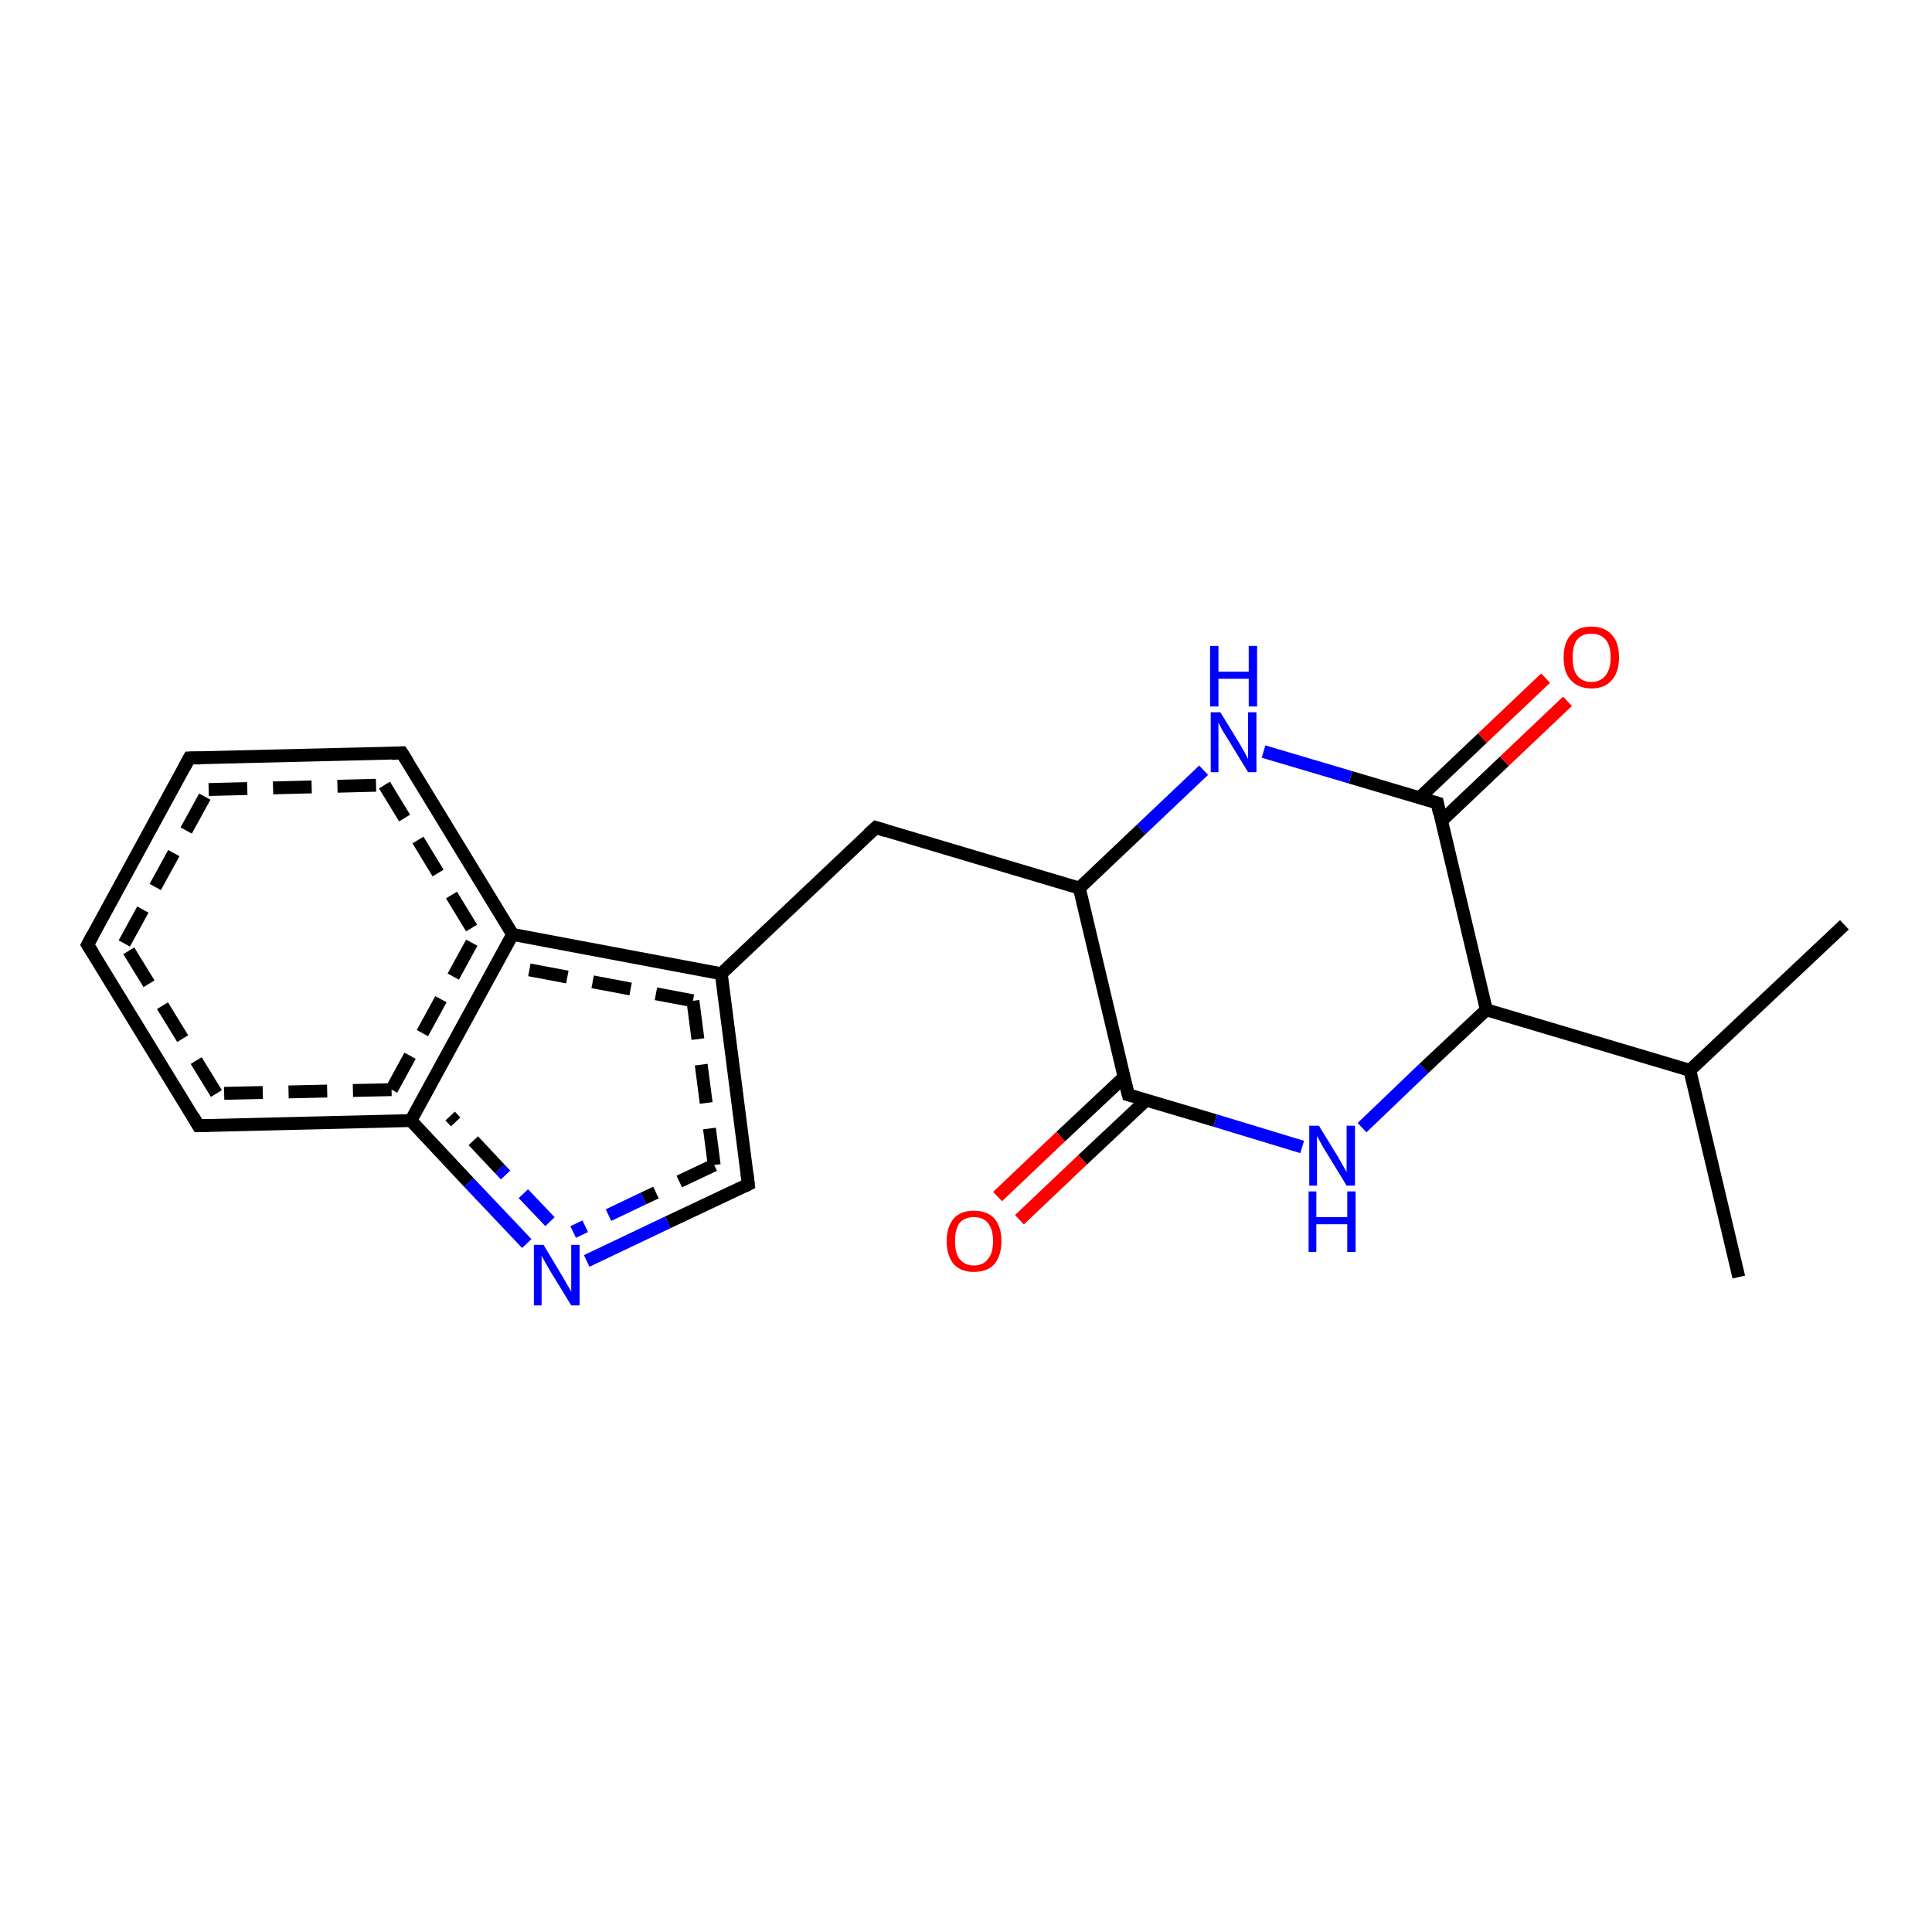 <?xml version='1.0' encoding='iso-8859-1'?>
<svg version='1.1' baseProfile='full'
              xmlns='http://www.w3.org/2000/svg'
                      xmlns:rdkit='http://www.rdkit.org/xml'
                      xmlns:xlink='http://www.w3.org/1999/xlink'
                  xml:space='preserve'
width='300px' height='300px' viewBox='0 0 300 300'>
<!-- END OF HEADER -->
<rect style='opacity:1.0;fill:#FFFFFF;stroke:none' width='300.0' height='300.0' x='0.0' y='0.0'> </rect>
<path class='bond-0 atom-0 atom-1' d='M 30.8,174.8 L 13.6,146.7' style='fill:none;fill-rule:evenodd;stroke:#000000;stroke-width:2.0px;stroke-linecap:butt;stroke-linejoin:miter;stroke-opacity:1' />
<path class='bond-0 atom-0 atom-1' d='M 33.6,169.8 L 19.3,146.5' style='fill:none;fill-rule:evenodd;stroke:#000000;stroke-width:2.0px;stroke-linecap:butt;stroke-linejoin:miter;stroke-opacity:1;stroke-dasharray:6,4' />
<path class='bond-1 atom-1 atom-2' d='M 13.6,146.7 L 29.4,117.7' style='fill:none;fill-rule:evenodd;stroke:#000000;stroke-width:2.0px;stroke-linecap:butt;stroke-linejoin:miter;stroke-opacity:1' />
<path class='bond-1 atom-1 atom-2' d='M 19.3,146.5 L 32.4,122.6' style='fill:none;fill-rule:evenodd;stroke:#000000;stroke-width:2.0px;stroke-linecap:butt;stroke-linejoin:miter;stroke-opacity:1;stroke-dasharray:6,4' />
<path class='bond-2 atom-2 atom-3' d='M 29.4,117.7 L 62.4,116.9' style='fill:none;fill-rule:evenodd;stroke:#000000;stroke-width:2.0px;stroke-linecap:butt;stroke-linejoin:miter;stroke-opacity:1' />
<path class='bond-2 atom-2 atom-3' d='M 32.4,122.6 L 59.7,121.9' style='fill:none;fill-rule:evenodd;stroke:#000000;stroke-width:2.0px;stroke-linecap:butt;stroke-linejoin:miter;stroke-opacity:1;stroke-dasharray:6,4' />
<path class='bond-3 atom-3 atom-4' d='M 62.4,116.9 L 79.6,145.1' style='fill:none;fill-rule:evenodd;stroke:#000000;stroke-width:2.0px;stroke-linecap:butt;stroke-linejoin:miter;stroke-opacity:1' />
<path class='bond-3 atom-3 atom-4' d='M 59.7,121.9 L 73.9,145.2' style='fill:none;fill-rule:evenodd;stroke:#000000;stroke-width:2.0px;stroke-linecap:butt;stroke-linejoin:miter;stroke-opacity:1;stroke-dasharray:6,4' />
<path class='bond-4 atom-4 atom-5' d='M 79.6,145.1 L 112.0,151.2' style='fill:none;fill-rule:evenodd;stroke:#000000;stroke-width:2.0px;stroke-linecap:butt;stroke-linejoin:miter;stroke-opacity:1' />
<path class='bond-4 atom-4 atom-5' d='M 82.2,150.6 L 107.6,155.4' style='fill:none;fill-rule:evenodd;stroke:#000000;stroke-width:2.0px;stroke-linecap:butt;stroke-linejoin:miter;stroke-opacity:1;stroke-dasharray:6,4' />
<path class='bond-5 atom-5 atom-6' d='M 112.0,151.2 L 136.0,128.5' style='fill:none;fill-rule:evenodd;stroke:#000000;stroke-width:2.0px;stroke-linecap:butt;stroke-linejoin:miter;stroke-opacity:1' />
<path class='bond-6 atom-6 atom-7' d='M 136.0,128.5 L 167.6,137.9' style='fill:none;fill-rule:evenodd;stroke:#000000;stroke-width:2.0px;stroke-linecap:butt;stroke-linejoin:miter;stroke-opacity:1' />
<path class='bond-7 atom-7 atom-8' d='M 167.6,137.9 L 175.2,170.0' style='fill:none;fill-rule:evenodd;stroke:#000000;stroke-width:2.0px;stroke-linecap:butt;stroke-linejoin:miter;stroke-opacity:1' />
<path class='bond-8 atom-8 atom-9' d='M 175.2,170.0 L 188.7,174.0' style='fill:none;fill-rule:evenodd;stroke:#000000;stroke-width:2.0px;stroke-linecap:butt;stroke-linejoin:miter;stroke-opacity:1' />
<path class='bond-8 atom-8 atom-9' d='M 188.7,174.0 L 202.2,178.1' style='fill:none;fill-rule:evenodd;stroke:#0000FF;stroke-width:2.0px;stroke-linecap:butt;stroke-linejoin:miter;stroke-opacity:1' />
<path class='bond-9 atom-9 atom-10' d='M 211.5,175.1 L 221.1,165.9' style='fill:none;fill-rule:evenodd;stroke:#0000FF;stroke-width:2.0px;stroke-linecap:butt;stroke-linejoin:miter;stroke-opacity:1' />
<path class='bond-9 atom-9 atom-10' d='M 221.1,165.9 L 230.8,156.8' style='fill:none;fill-rule:evenodd;stroke:#000000;stroke-width:2.0px;stroke-linecap:butt;stroke-linejoin:miter;stroke-opacity:1' />
<path class='bond-10 atom-10 atom-11' d='M 230.8,156.8 L 223.2,124.7' style='fill:none;fill-rule:evenodd;stroke:#000000;stroke-width:2.0px;stroke-linecap:butt;stroke-linejoin:miter;stroke-opacity:1' />
<path class='bond-11 atom-11 atom-12' d='M 223.8,127.5 L 233.6,118.2' style='fill:none;fill-rule:evenodd;stroke:#000000;stroke-width:2.0px;stroke-linecap:butt;stroke-linejoin:miter;stroke-opacity:1' />
<path class='bond-11 atom-11 atom-12' d='M 233.6,118.2 L 243.4,108.9' style='fill:none;fill-rule:evenodd;stroke:#FF0000;stroke-width:2.0px;stroke-linecap:butt;stroke-linejoin:miter;stroke-opacity:1' />
<path class='bond-11 atom-11 atom-12' d='M 220.4,123.9 L 230.2,114.6' style='fill:none;fill-rule:evenodd;stroke:#000000;stroke-width:2.0px;stroke-linecap:butt;stroke-linejoin:miter;stroke-opacity:1' />
<path class='bond-11 atom-11 atom-12' d='M 230.2,114.6 L 240.0,105.3' style='fill:none;fill-rule:evenodd;stroke:#FF0000;stroke-width:2.0px;stroke-linecap:butt;stroke-linejoin:miter;stroke-opacity:1' />
<path class='bond-12 atom-11 atom-13' d='M 223.2,124.7 L 209.7,120.7' style='fill:none;fill-rule:evenodd;stroke:#000000;stroke-width:2.0px;stroke-linecap:butt;stroke-linejoin:miter;stroke-opacity:1' />
<path class='bond-12 atom-11 atom-13' d='M 209.7,120.7 L 196.2,116.7' style='fill:none;fill-rule:evenodd;stroke:#0000FF;stroke-width:2.0px;stroke-linecap:butt;stroke-linejoin:miter;stroke-opacity:1' />
<path class='bond-13 atom-10 atom-14' d='M 230.8,156.8 L 262.4,166.2' style='fill:none;fill-rule:evenodd;stroke:#000000;stroke-width:2.0px;stroke-linecap:butt;stroke-linejoin:miter;stroke-opacity:1' />
<path class='bond-14 atom-14 atom-15' d='M 262.4,166.2 L 270.0,198.3' style='fill:none;fill-rule:evenodd;stroke:#000000;stroke-width:2.0px;stroke-linecap:butt;stroke-linejoin:miter;stroke-opacity:1' />
<path class='bond-15 atom-14 atom-16' d='M 262.4,166.2 L 286.4,143.6' style='fill:none;fill-rule:evenodd;stroke:#000000;stroke-width:2.0px;stroke-linecap:butt;stroke-linejoin:miter;stroke-opacity:1' />
<path class='bond-16 atom-8 atom-17' d='M 174.6,167.2 L 164.7,176.5' style='fill:none;fill-rule:evenodd;stroke:#000000;stroke-width:2.0px;stroke-linecap:butt;stroke-linejoin:miter;stroke-opacity:1' />
<path class='bond-16 atom-8 atom-17' d='M 164.7,176.5 L 154.9,185.8' style='fill:none;fill-rule:evenodd;stroke:#FF0000;stroke-width:2.0px;stroke-linecap:butt;stroke-linejoin:miter;stroke-opacity:1' />
<path class='bond-16 atom-8 atom-17' d='M 178.0,170.8 L 168.1,180.1' style='fill:none;fill-rule:evenodd;stroke:#000000;stroke-width:2.0px;stroke-linecap:butt;stroke-linejoin:miter;stroke-opacity:1' />
<path class='bond-16 atom-8 atom-17' d='M 168.1,180.1 L 158.3,189.4' style='fill:none;fill-rule:evenodd;stroke:#FF0000;stroke-width:2.0px;stroke-linecap:butt;stroke-linejoin:miter;stroke-opacity:1' />
<path class='bond-17 atom-5 atom-18' d='M 112.0,151.2 L 116.2,183.9' style='fill:none;fill-rule:evenodd;stroke:#000000;stroke-width:2.0px;stroke-linecap:butt;stroke-linejoin:miter;stroke-opacity:1' />
<path class='bond-17 atom-5 atom-18' d='M 107.6,155.4 L 110.9,180.9' style='fill:none;fill-rule:evenodd;stroke:#000000;stroke-width:2.0px;stroke-linecap:butt;stroke-linejoin:miter;stroke-opacity:1;stroke-dasharray:6,4' />
<path class='bond-18 atom-18 atom-19' d='M 116.2,183.9 L 103.7,189.8' style='fill:none;fill-rule:evenodd;stroke:#000000;stroke-width:2.0px;stroke-linecap:butt;stroke-linejoin:miter;stroke-opacity:1' />
<path class='bond-18 atom-18 atom-19' d='M 103.7,189.8 L 91.1,195.8' style='fill:none;fill-rule:evenodd;stroke:#0000FF;stroke-width:2.0px;stroke-linecap:butt;stroke-linejoin:miter;stroke-opacity:1' />
<path class='bond-18 atom-18 atom-19' d='M 110.9,180.9 L 99.9,186.1' style='fill:none;fill-rule:evenodd;stroke:#000000;stroke-width:2.0px;stroke-linecap:butt;stroke-linejoin:miter;stroke-opacity:1;stroke-dasharray:6,4' />
<path class='bond-18 atom-18 atom-19' d='M 99.9,186.1 L 89.0,191.3' style='fill:none;fill-rule:evenodd;stroke:#0000FF;stroke-width:2.0px;stroke-linecap:butt;stroke-linejoin:miter;stroke-opacity:1;stroke-dasharray:6,4' />
<path class='bond-19 atom-19 atom-20' d='M 81.8,193.1 L 72.8,183.6' style='fill:none;fill-rule:evenodd;stroke:#0000FF;stroke-width:2.0px;stroke-linecap:butt;stroke-linejoin:miter;stroke-opacity:1' />
<path class='bond-19 atom-19 atom-20' d='M 72.8,183.6 L 63.8,174.0' style='fill:none;fill-rule:evenodd;stroke:#000000;stroke-width:2.0px;stroke-linecap:butt;stroke-linejoin:miter;stroke-opacity:1' />
<path class='bond-19 atom-19 atom-20' d='M 85.4,189.7 L 77.6,181.5' style='fill:none;fill-rule:evenodd;stroke:#0000FF;stroke-width:2.0px;stroke-linecap:butt;stroke-linejoin:miter;stroke-opacity:1;stroke-dasharray:6,4' />
<path class='bond-19 atom-19 atom-20' d='M 77.6,181.5 L 69.9,173.3' style='fill:none;fill-rule:evenodd;stroke:#000000;stroke-width:2.0px;stroke-linecap:butt;stroke-linejoin:miter;stroke-opacity:1;stroke-dasharray:6,4' />
<path class='bond-20 atom-13 atom-7' d='M 186.9,119.6 L 177.2,128.8' style='fill:none;fill-rule:evenodd;stroke:#0000FF;stroke-width:2.0px;stroke-linecap:butt;stroke-linejoin:miter;stroke-opacity:1' />
<path class='bond-20 atom-13 atom-7' d='M 177.2,128.8 L 167.6,137.9' style='fill:none;fill-rule:evenodd;stroke:#000000;stroke-width:2.0px;stroke-linecap:butt;stroke-linejoin:miter;stroke-opacity:1' />
<path class='bond-21 atom-20 atom-0' d='M 63.8,174.0 L 30.8,174.8' style='fill:none;fill-rule:evenodd;stroke:#000000;stroke-width:2.0px;stroke-linecap:butt;stroke-linejoin:miter;stroke-opacity:1' />
<path class='bond-21 atom-20 atom-0' d='M 60.8,169.2 L 33.6,169.8' style='fill:none;fill-rule:evenodd;stroke:#000000;stroke-width:2.0px;stroke-linecap:butt;stroke-linejoin:miter;stroke-opacity:1;stroke-dasharray:6,4' />
<path class='bond-22 atom-20 atom-4' d='M 63.8,174.0 L 79.6,145.1' style='fill:none;fill-rule:evenodd;stroke:#000000;stroke-width:2.0px;stroke-linecap:butt;stroke-linejoin:miter;stroke-opacity:1' />
<path class='bond-22 atom-20 atom-4' d='M 60.8,169.2 L 73.9,145.2' style='fill:none;fill-rule:evenodd;stroke:#000000;stroke-width:2.0px;stroke-linecap:butt;stroke-linejoin:miter;stroke-opacity:1;stroke-dasharray:6,4' />
<path d='M 30.0,173.4 L 30.8,174.8 L 32.5,174.8' style='fill:none;stroke:#000000;stroke-width:2.0px;stroke-linecap:butt;stroke-linejoin:miter;stroke-opacity:1;' />
<path d='M 14.5,148.1 L 13.6,146.7 L 14.4,145.2' style='fill:none;stroke:#000000;stroke-width:2.0px;stroke-linecap:butt;stroke-linejoin:miter;stroke-opacity:1;' />
<path d='M 28.6,119.2 L 29.4,117.7 L 31.1,117.7' style='fill:none;stroke:#000000;stroke-width:2.0px;stroke-linecap:butt;stroke-linejoin:miter;stroke-opacity:1;' />
<path d='M 60.8,117.0 L 62.4,116.9 L 63.3,118.3' style='fill:none;stroke:#000000;stroke-width:2.0px;stroke-linecap:butt;stroke-linejoin:miter;stroke-opacity:1;' />
<path d='M 134.8,129.6 L 136.0,128.5 L 137.6,129.0' style='fill:none;stroke:#000000;stroke-width:2.0px;stroke-linecap:butt;stroke-linejoin:miter;stroke-opacity:1;' />
<path d='M 174.8,168.4 L 175.2,170.0 L 175.9,170.2' style='fill:none;stroke:#000000;stroke-width:2.0px;stroke-linecap:butt;stroke-linejoin:miter;stroke-opacity:1;' />
<path d='M 223.5,126.3 L 223.2,124.7 L 222.5,124.5' style='fill:none;stroke:#000000;stroke-width:2.0px;stroke-linecap:butt;stroke-linejoin:miter;stroke-opacity:1;' />
<path d='M 116.0,182.2 L 116.2,183.9 L 115.6,184.2' style='fill:none;stroke:#000000;stroke-width:2.0px;stroke-linecap:butt;stroke-linejoin:miter;stroke-opacity:1;' />
<path class='atom-9' d='M 204.8 174.8
L 207.8 179.7
Q 208.1 180.2, 208.6 181.1
Q 209.1 182.0, 209.1 182.0
L 209.1 174.8
L 210.4 174.8
L 210.4 184.1
L 209.1 184.1
L 205.8 178.7
Q 205.4 178.1, 205.0 177.3
Q 204.6 176.6, 204.5 176.4
L 204.5 184.1
L 203.3 184.1
L 203.3 174.8
L 204.8 174.8
' fill='#0000FF'/>
<path class='atom-9' d='M 203.2 185.0
L 204.4 185.0
L 204.4 189.0
L 209.2 189.0
L 209.2 185.0
L 210.5 185.0
L 210.5 194.4
L 209.2 194.4
L 209.2 190.1
L 204.4 190.1
L 204.4 194.4
L 203.2 194.4
L 203.2 185.0
' fill='#0000FF'/>
<path class='atom-12' d='M 242.8 102.1
Q 242.8 99.8, 243.9 98.6
Q 245.0 97.3, 247.1 97.3
Q 249.2 97.3, 250.3 98.6
Q 251.4 99.8, 251.4 102.1
Q 251.4 104.3, 250.3 105.6
Q 249.2 106.9, 247.1 106.9
Q 245.1 106.9, 243.9 105.6
Q 242.8 104.4, 242.8 102.1
M 247.1 105.9
Q 248.5 105.9, 249.3 104.9
Q 250.1 103.9, 250.1 102.1
Q 250.1 100.2, 249.3 99.3
Q 248.5 98.4, 247.1 98.4
Q 245.7 98.4, 244.9 99.3
Q 244.2 100.2, 244.2 102.1
Q 244.2 104.0, 244.9 104.9
Q 245.7 105.9, 247.1 105.9
' fill='#FF0000'/>
<path class='atom-13' d='M 189.5 110.6
L 192.5 115.5
Q 192.8 116.0, 193.3 116.9
Q 193.8 117.8, 193.8 117.9
L 193.8 110.6
L 195.1 110.6
L 195.1 119.9
L 193.8 119.9
L 190.5 114.5
Q 190.1 113.9, 189.7 113.2
Q 189.3 112.4, 189.2 112.2
L 189.2 119.9
L 188.0 119.9
L 188.0 110.6
L 189.5 110.6
' fill='#0000FF'/>
<path class='atom-13' d='M 187.9 100.3
L 189.2 100.3
L 189.2 104.3
L 193.9 104.3
L 193.9 100.3
L 195.2 100.3
L 195.2 109.7
L 193.9 109.7
L 193.9 105.4
L 189.2 105.4
L 189.2 109.7
L 187.9 109.7
L 187.9 100.3
' fill='#0000FF'/>
<path class='atom-17' d='M 147.0 192.7
Q 147.0 190.5, 148.1 189.2
Q 149.2 188.0, 151.2 188.0
Q 153.3 188.0, 154.4 189.2
Q 155.5 190.5, 155.5 192.7
Q 155.5 195.0, 154.4 196.3
Q 153.3 197.5, 151.2 197.5
Q 149.2 197.5, 148.1 196.3
Q 147.0 195.0, 147.0 192.7
M 151.2 196.5
Q 152.7 196.5, 153.4 195.5
Q 154.2 194.6, 154.2 192.7
Q 154.2 190.9, 153.4 189.9
Q 152.7 189.0, 151.2 189.0
Q 149.8 189.0, 149.0 189.9
Q 148.3 190.9, 148.3 192.7
Q 148.3 194.6, 149.0 195.5
Q 149.8 196.5, 151.2 196.5
' fill='#FF0000'/>
<path class='atom-19' d='M 84.4 193.3
L 87.4 198.3
Q 87.7 198.8, 88.2 199.7
Q 88.7 200.5, 88.7 200.6
L 88.7 193.3
L 90.0 193.3
L 90.0 202.7
L 88.7 202.7
L 85.4 197.3
Q 85.0 196.6, 84.6 195.9
Q 84.2 195.2, 84.1 195.0
L 84.1 202.7
L 82.9 202.7
L 82.9 193.3
L 84.4 193.3
' fill='#0000FF'/>
</svg>
